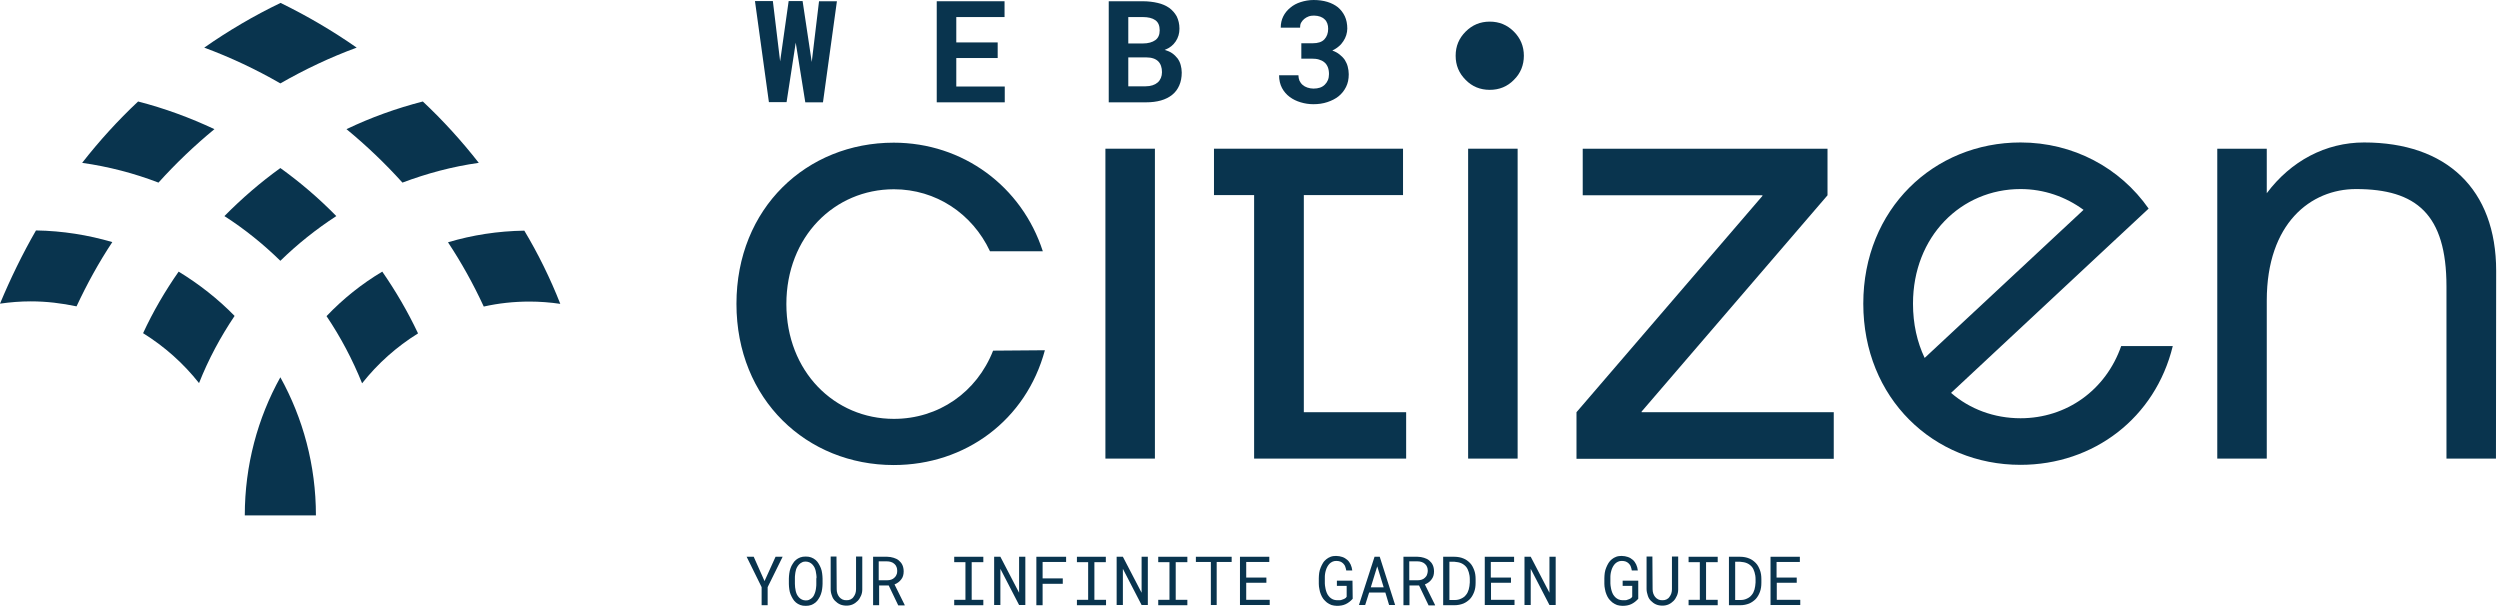 <svg width="444" height="108" viewBox="0 0 444 108" fill="none" xmlns="http://www.w3.org/2000/svg">
<path d="M264.581 15.957C262.882 15.957 261.441 15.366 260.296 14.184C259.114 13.002 258.523 11.598 258.523 9.899C258.523 8.2 259.114 6.796 260.296 5.614C261.478 4.432 262.882 3.841 264.581 3.841C266.28 3.841 267.684 4.432 268.866 5.614C270.048 6.796 270.639 8.237 270.639 9.899C270.639 11.561 270.048 13.039 268.866 14.184C267.721 15.366 266.28 15.957 264.581 15.957Z" fill="#09344E"/>
<path d="M205.112 26.41H196.321V81.446H205.112V26.41Z" fill="#09344E"/>
<path d="M260.74 26.41H269.531V81.446H260.74V26.41Z" fill="#09344E"/>
<path d="M279.984 73.209L313.006 34.795V34.684H281.092V26.41H324.567V34.684L291.545 73.099V73.209H325.675V81.483H279.984V73.209Z" fill="#09344E"/>
<path d="M231.559 73.209V34.647H249.178V26.41H215.603V34.647H222.731V81.446H249.732V73.209H231.559Z" fill="#09344E"/>
<path d="M144.166 11.007L145.459 0.222H148.635L146.16 18.173H143.021L141.322 7.572L139.696 18.136H136.557L134.082 0.185H137.259L138.551 10.897L140.066 0.185H142.541L144.166 11.007Z" fill="#09344E"/>
<path d="M177.188 10.305H169.837V15.366H178.444V18.173H166.365V0.222H178.407V3.029H169.837V7.535H177.188V10.305Z" fill="#09344E"/>
<path d="M196.912 18.136V0.222H202.933C203.893 0.222 204.817 0.332 205.593 0.517C206.405 0.702 207.07 0.997 207.661 1.404C208.215 1.81 208.658 2.327 208.991 2.918C209.286 3.546 209.471 4.248 209.471 5.097C209.471 5.947 209.249 6.686 208.806 7.35C208.363 8.015 207.735 8.532 206.848 8.865C207.366 9.013 207.809 9.197 208.178 9.456C208.548 9.714 208.88 10.047 209.139 10.379C209.397 10.749 209.582 11.118 209.693 11.561C209.803 11.968 209.877 12.411 209.877 12.891C209.877 13.741 209.73 14.516 209.434 15.181C209.139 15.846 208.732 16.4 208.178 16.843C207.624 17.287 206.959 17.619 206.184 17.841C205.408 18.062 204.521 18.173 203.524 18.173H196.912V18.136ZM200.384 7.72H202.97C203.93 7.72 204.669 7.498 205.186 7.129C205.703 6.759 205.962 6.168 205.962 5.393C205.962 4.543 205.703 3.952 205.186 3.583C204.669 3.213 203.93 3.029 202.933 3.029H200.384V7.72ZM200.384 10.232V15.329H203.45C204.411 15.329 205.112 15.07 205.63 14.627C206.11 14.184 206.368 13.556 206.368 12.817C206.368 12.005 206.147 11.34 205.703 10.896C205.26 10.453 204.558 10.195 203.598 10.195H200.384V10.232Z" fill="#09344E"/>
<path d="M231.301 7.683H233.147C234.071 7.683 234.773 7.461 235.216 6.981C235.659 6.501 235.881 5.873 235.881 5.134C235.881 4.765 235.844 4.469 235.733 4.174C235.622 3.878 235.474 3.62 235.253 3.435C235.031 3.214 234.773 3.066 234.477 2.955C234.145 2.844 233.775 2.77 233.369 2.77C233.037 2.77 232.704 2.807 232.409 2.918C232.113 3.029 231.855 3.177 231.633 3.361C231.411 3.546 231.227 3.768 231.079 4.026C230.931 4.285 230.894 4.58 230.894 4.913H227.459C227.459 4.174 227.607 3.509 227.902 2.918C228.198 2.327 228.604 1.81 229.158 1.367C229.675 0.923 230.303 0.591 231.005 0.369C231.707 0.148 232.483 0 233.295 0C234.182 0 234.994 0.111 235.733 0.332C236.472 0.554 237.1 0.886 237.617 1.293C238.134 1.736 238.54 2.253 238.836 2.881C239.131 3.509 239.279 4.248 239.279 5.097C239.279 5.467 239.205 5.873 239.094 6.242C238.983 6.612 238.799 6.981 238.577 7.314C238.356 7.646 238.097 7.978 237.765 8.237C237.432 8.532 237.063 8.754 236.62 8.976C237.137 9.16 237.543 9.382 237.912 9.678C238.282 9.973 238.577 10.268 238.836 10.638C239.057 11.007 239.242 11.377 239.353 11.82C239.464 12.263 239.538 12.706 239.538 13.187C239.538 14.036 239.39 14.775 239.057 15.44C238.725 16.105 238.282 16.659 237.728 17.102C237.174 17.545 236.509 17.878 235.733 18.136C234.957 18.395 234.145 18.506 233.258 18.506C232.483 18.506 231.744 18.395 231.005 18.173C230.266 17.951 229.638 17.656 229.047 17.213C228.493 16.806 228.013 16.252 227.681 15.624C227.348 14.996 227.164 14.221 227.164 13.371H230.599C230.599 13.704 230.673 14.036 230.783 14.332C230.931 14.627 231.116 14.886 231.337 15.07C231.596 15.292 231.855 15.44 232.187 15.551C232.519 15.661 232.889 15.735 233.258 15.735C234.145 15.735 234.81 15.514 235.29 15.033C235.77 14.553 236.028 13.962 236.028 13.15C236.028 12.669 235.955 12.263 235.807 11.894C235.659 11.561 235.474 11.266 235.179 11.044C234.92 10.823 234.588 10.675 234.219 10.564C233.849 10.453 233.406 10.416 232.963 10.416H231.116V7.683H231.301Z" fill="#09344E"/>
<path d="M49.791 67.004C53.818 74.281 56.108 82.629 56.108 91.53H43.475C43.475 82.629 45.765 74.244 49.791 67.004Z" fill="#09344E"/>
<path d="M6.39 40.926C11.118 41 15.661 41.739 19.946 42.995C17.545 46.615 15.44 50.456 13.593 54.409C10.97 53.855 8.274 53.522 5.467 53.522C3.62 53.522 1.81 53.67 0 53.928C1.884 49.422 3.989 45.1 6.39 40.926Z" fill="#09344E"/>
<path d="M24.526 18.025C29.254 19.244 33.761 20.907 38.082 22.938C34.536 25.856 31.212 29.033 28.146 32.431C23.824 30.769 19.281 29.587 14.59 28.922C17.619 25.044 20.943 21.387 24.526 18.025Z" fill="#09344E"/>
<path d="M63.347 8.459C58.62 10.195 54.113 12.337 49.791 14.812C45.507 12.337 40.964 10.195 36.273 8.459C40.557 5.467 45.063 2.807 49.828 0.517C54.519 2.807 59.063 5.467 63.347 8.459Z" fill="#09344E"/>
<path d="M31.729 48.24C35.349 50.456 38.71 53.079 41.665 56.108C39.154 59.838 37.011 63.828 35.349 68.038C32.579 64.529 29.217 61.538 25.413 59.173C27.186 55.332 29.328 51.675 31.729 48.24Z" fill="#09344E"/>
<path d="M49.791 29.845C53.337 32.394 56.662 35.238 59.727 38.378C56.145 40.705 52.82 43.364 49.791 46.319C46.763 43.364 43.438 40.668 39.855 38.378C42.921 35.275 46.245 32.394 49.791 29.845Z" fill="#09344E"/>
<path d="M85.03 28.922C80.302 29.587 75.795 30.806 71.474 32.431C68.408 29.033 65.084 25.856 61.538 22.938C65.859 20.87 70.366 19.244 75.094 18.025C78.677 21.387 82.001 25.044 85.03 28.922Z" fill="#09344E"/>
<path d="M67.891 48.24C70.291 51.712 72.434 55.369 74.244 59.211C70.439 61.574 67.078 64.566 64.308 68.075C62.609 63.864 60.503 59.875 57.992 56.145C60.91 53.079 64.234 50.419 67.891 48.24Z" fill="#09344E"/>
<path d="M99.509 53.965C97.736 53.707 95.889 53.559 94.042 53.559C91.272 53.559 88.538 53.854 85.916 54.445C84.069 50.456 81.964 46.652 79.563 43.032C83.884 41.739 88.428 41.037 93.119 40.963C95.594 45.1 97.736 49.459 99.509 53.965Z" fill="#09344E"/>
<path d="M376.722 61.464C373.989 69.294 367.008 74.281 358.845 74.281C354.154 74.281 349.832 72.656 346.508 69.775L375.134 43.069L381.598 37.048C376.538 29.808 368.227 25.302 358.845 25.302C343.442 25.302 330.92 37.122 330.92 53.928C330.92 70.735 343.405 82.555 358.845 82.555C371.847 82.555 382.78 74.207 385.883 61.464H376.722ZM339.748 53.928C339.748 41.961 348.318 33.576 358.845 33.576C363.019 33.576 366.86 34.943 370.037 37.27L341.817 63.569C340.487 60.762 339.748 57.548 339.748 53.928Z" fill="#09344E"/>
<path d="M185.572 62.202C182.248 74.576 171.499 82.591 158.719 82.591C143.316 82.591 130.794 70.993 130.794 53.965C130.794 36.937 143.279 25.339 158.719 25.339C171.019 25.339 181.472 33.096 185.203 44.62H175.821C172.681 37.934 166.217 33.613 158.756 33.613C148.192 33.613 139.659 42.035 139.659 54.002C139.659 65.97 148.192 74.391 158.756 74.391C166.66 74.391 173.457 69.7 176.375 62.276L185.572 62.202Z" fill="#09344E"/>
<path d="M443.32 48.129C443.32 33.576 434.492 25.302 419.865 25.302C413.031 25.302 406.863 28.59 402.578 34.315V26.41H393.787V81.447H402.578V53.374C402.578 39.634 410.409 33.576 418.424 33.576C429.136 33.576 434.492 38.045 434.492 50.863V81.447H443.283L443.32 48.129Z" fill="#09344E"/>
<path d="M135.781 103.203L137.739 98.881H138.995L136.335 104.274V107.487H135.264V104.274L132.604 98.881H133.86L135.781 103.203Z" fill="#09344E"/>
<path d="M146.087 103.683C146.087 103.978 146.05 104.311 146.013 104.606C145.976 104.902 145.902 105.234 145.791 105.53C145.68 105.825 145.569 106.084 145.385 106.342C145.237 106.601 145.052 106.822 144.831 107.007C144.609 107.192 144.351 107.34 144.055 107.45C143.76 107.561 143.464 107.598 143.095 107.598C142.725 107.598 142.43 107.561 142.134 107.45C141.839 107.34 141.58 107.192 141.359 107.007C141.137 106.822 140.952 106.601 140.805 106.342C140.657 106.084 140.509 105.825 140.398 105.53C140.287 105.234 140.214 104.939 140.177 104.643C140.14 104.348 140.103 104.015 140.103 103.72V102.759C140.103 102.464 140.14 102.131 140.177 101.836C140.214 101.54 140.287 101.208 140.398 100.912C140.509 100.617 140.62 100.358 140.805 100.1C140.952 99.841 141.137 99.62 141.359 99.435C141.58 99.25 141.839 99.103 142.134 98.992C142.43 98.881 142.725 98.844 143.095 98.844C143.464 98.844 143.76 98.881 144.055 98.992C144.351 99.103 144.609 99.25 144.831 99.435C145.052 99.62 145.237 99.841 145.385 100.1C145.533 100.358 145.68 100.617 145.791 100.912C145.902 101.208 145.976 101.503 146.013 101.836C146.05 102.168 146.087 102.464 146.087 102.759V103.683ZM145.015 102.685C145.015 102.464 145.015 102.279 144.978 102.058C144.942 101.836 144.905 101.614 144.868 101.393C144.831 101.171 144.72 100.949 144.646 100.765C144.535 100.58 144.424 100.395 144.277 100.248C144.129 100.1 143.981 99.989 143.76 99.878C143.575 99.804 143.353 99.731 143.095 99.731C142.836 99.731 142.615 99.767 142.43 99.878C142.245 99.952 142.06 100.1 141.913 100.248C141.765 100.395 141.654 100.58 141.543 100.765C141.433 100.949 141.359 101.171 141.322 101.393C141.285 101.614 141.211 101.836 141.211 102.058C141.174 102.279 141.174 102.501 141.174 102.685V103.683C141.174 103.867 141.211 104.089 141.211 104.311C141.248 104.532 141.285 104.754 141.322 104.976C141.359 105.197 141.469 105.419 141.543 105.604C141.654 105.788 141.765 105.973 141.913 106.121C142.06 106.268 142.208 106.379 142.43 106.49C142.615 106.564 142.836 106.638 143.095 106.638C143.353 106.638 143.575 106.601 143.76 106.49C143.944 106.416 144.129 106.268 144.277 106.121C144.424 105.973 144.535 105.788 144.609 105.604C144.683 105.419 144.794 105.197 144.831 104.976C144.868 104.754 144.942 104.532 144.942 104.311C144.978 104.089 144.978 103.867 144.978 103.683V102.685H145.015Z" fill="#09344E"/>
<path d="M153.141 98.881V104.68C153.141 105.086 153.067 105.456 152.92 105.788C152.772 106.121 152.587 106.453 152.329 106.712C152.07 106.97 151.775 107.192 151.442 107.34C151.11 107.487 150.74 107.561 150.334 107.561C149.928 107.561 149.521 107.487 149.189 107.34C148.857 107.192 148.561 106.97 148.303 106.712C148.044 106.453 147.859 106.158 147.748 105.788C147.601 105.419 147.527 105.049 147.527 104.643V98.844H148.561L148.598 104.643C148.598 104.902 148.635 105.16 148.709 105.382C148.783 105.604 148.894 105.825 149.041 106.01C149.189 106.194 149.374 106.342 149.595 106.453C149.817 106.564 150.039 106.601 150.334 106.601C150.63 106.601 150.851 106.564 151.073 106.453C151.294 106.342 151.479 106.194 151.59 106.01C151.738 105.825 151.849 105.604 151.922 105.382C151.996 105.16 152.033 104.902 152.033 104.643V98.844H153.141V98.881Z" fill="#09344E"/>
<path d="M157.833 103.978H156.134V107.487H155.062V98.881H157.574C157.981 98.881 158.35 98.955 158.719 99.066C159.089 99.177 159.384 99.324 159.643 99.546C159.901 99.767 160.123 100.026 160.271 100.358C160.418 100.691 160.492 101.06 160.492 101.504C160.492 101.799 160.455 102.021 160.381 102.279C160.308 102.538 160.197 102.722 160.049 102.907C159.901 103.092 159.754 103.277 159.532 103.424C159.347 103.572 159.126 103.683 158.867 103.794L160.677 107.45V107.524H159.532L157.833 103.978ZM156.097 103.055H157.574C157.833 103.055 158.054 103.018 158.276 102.944C158.498 102.87 158.682 102.759 158.83 102.612C158.978 102.464 159.126 102.316 159.199 102.095C159.31 101.91 159.347 101.651 159.347 101.393C159.347 101.134 159.31 100.876 159.199 100.654C159.126 100.432 158.978 100.285 158.83 100.137C158.682 99.989 158.461 99.878 158.239 99.804C158.017 99.731 157.759 99.694 157.5 99.694H156.06V103.055H156.097Z" fill="#09344E"/>
<path d="M169.468 98.881H174.639V99.841H172.571V106.527H174.639V107.487H169.468V106.527H171.463V99.841H169.468V98.881Z" fill="#09344E"/>
<path d="M182.1 107.45H180.992L177.668 101.023V107.45H176.56V98.881H177.668L180.992 105.271V98.881H182.1V107.45Z" fill="#09344E"/>
<path d="M188.749 103.683H185.166V107.487H184.058V98.881H189.34V99.804H185.166V102.722H188.749V103.683Z" fill="#09344E"/>
<path d="M191.224 98.881H196.395V99.841H194.364V106.527H196.432V107.487H191.261V106.527H193.255V99.841H191.261V98.881H191.224Z" fill="#09344E"/>
<path d="M203.856 107.45H202.748L199.424 101.023V107.45H198.316V98.881H199.424L202.748 105.271V98.881H203.856V107.45Z" fill="#09344E"/>
<path d="M205.703 98.881H210.874V99.841H208.806V106.527H210.874V107.487H205.703V106.527H207.698V99.841H205.703V98.881Z" fill="#09344E"/>
<path d="M218.742 99.804H216.083V107.45H215.049V99.804H212.389V98.881H218.742V99.804Z" fill="#09344E"/>
<path d="M224.911 103.498H221.328V106.527H225.501V107.45H220.219V98.881H225.428V99.804H221.328V102.575H224.911V103.498Z" fill="#09344E"/>
<path d="M240.239 106.342C239.87 106.748 239.464 107.081 238.983 107.302C238.503 107.524 237.986 107.598 237.432 107.598C237.063 107.598 236.767 107.524 236.472 107.45C236.176 107.339 235.918 107.192 235.659 107.007C235.437 106.822 235.216 106.601 235.031 106.379C234.846 106.12 234.699 105.862 234.588 105.566C234.477 105.271 234.366 104.975 234.329 104.643C234.255 104.311 234.219 104.015 234.219 103.683V102.685C234.219 102.353 234.255 102.057 234.292 101.725C234.329 101.393 234.44 101.097 234.551 100.802C234.662 100.506 234.81 100.247 234.957 99.989C235.105 99.73 235.327 99.509 235.548 99.324C235.77 99.139 236.028 98.992 236.324 98.881C236.619 98.77 236.952 98.733 237.284 98.733C237.691 98.733 238.06 98.807 238.392 98.918C238.725 99.028 239.02 99.213 239.279 99.435C239.537 99.656 239.722 99.952 239.87 100.247C240.018 100.58 240.128 100.949 240.165 101.319H239.094C239.057 101.06 238.983 100.838 238.91 100.617C238.836 100.395 238.688 100.211 238.54 100.063C238.392 99.915 238.208 99.804 238.023 99.73C237.838 99.656 237.58 99.62 237.321 99.62C237.063 99.62 236.841 99.656 236.619 99.767C236.398 99.878 236.25 99.989 236.102 100.137C235.955 100.284 235.844 100.469 235.733 100.654C235.622 100.838 235.548 101.06 235.474 101.282C235.4 101.503 235.364 101.725 235.327 101.947C235.29 102.168 235.29 102.39 235.29 102.611V103.609C235.29 103.83 235.327 104.052 235.364 104.274C235.4 104.495 235.437 104.717 235.511 104.938C235.585 105.16 235.659 105.382 235.77 105.566C235.881 105.751 236.028 105.936 236.176 106.084C236.324 106.231 236.509 106.342 236.73 106.453C236.952 106.527 237.173 106.601 237.432 106.601C237.58 106.601 237.728 106.601 237.912 106.601C238.06 106.601 238.245 106.564 238.392 106.49C238.54 106.453 238.688 106.379 238.836 106.305C238.983 106.231 239.094 106.12 239.168 105.973V104.052H237.432V103.129H240.202L240.239 106.342Z" fill="#09344E"/>
<path d="M246.039 105.234H243.158L242.456 107.45H241.348L244.118 98.881H245.041L247.775 107.45H246.704L246.039 105.234ZM243.453 104.311H245.743L244.598 100.58L243.453 104.311Z" fill="#09344E"/>
<path d="M252.022 103.978H250.323V107.487H249.252V98.881H251.764C252.17 98.881 252.54 98.955 252.909 99.066C253.278 99.177 253.574 99.324 253.832 99.546C254.091 99.767 254.313 100.026 254.46 100.358C254.608 100.691 254.682 101.06 254.682 101.504C254.682 101.799 254.645 102.021 254.571 102.279C254.497 102.501 254.386 102.722 254.239 102.907C254.091 103.092 253.943 103.277 253.722 103.424C253.537 103.572 253.315 103.683 253.057 103.794L254.867 107.45V107.524H253.722L252.022 103.978ZM250.323 103.055H251.801C252.059 103.055 252.281 103.018 252.503 102.944C252.724 102.87 252.909 102.759 253.057 102.612C253.204 102.464 253.352 102.316 253.426 102.095C253.5 101.873 253.574 101.651 253.574 101.393C253.574 101.134 253.537 100.876 253.426 100.654C253.352 100.432 253.204 100.285 253.057 100.137C252.909 99.989 252.687 99.878 252.466 99.804C252.244 99.731 251.986 99.694 251.727 99.694H250.286V103.055H250.323Z" fill="#09344E"/>
<path d="M256.307 107.45V98.881H258.301C258.892 98.881 259.447 98.992 259.89 99.177C260.37 99.361 260.739 99.657 261.072 99.989C261.404 100.322 261.626 100.765 261.811 101.245C261.995 101.725 262.069 102.279 262.069 102.87V103.498C262.069 104.089 261.995 104.643 261.811 105.123C261.626 105.604 261.404 106.01 261.072 106.379C260.739 106.712 260.333 107.007 259.89 107.192C259.41 107.377 258.892 107.487 258.301 107.487H256.307V107.45ZM257.415 99.767V106.564H258.301C258.782 106.564 259.151 106.49 259.52 106.305C259.853 106.158 260.148 105.936 260.37 105.64C260.592 105.382 260.739 105.049 260.85 104.68C260.961 104.311 260.998 103.904 261.035 103.461V102.833C261.035 102.39 260.961 101.984 260.85 101.614C260.739 101.245 260.592 100.913 260.37 100.654C260.148 100.395 259.853 100.174 259.52 100.026C259.188 99.878 258.782 99.804 258.301 99.767H257.415Z" fill="#09344E"/>
<path d="M268.386 103.498H264.803V106.527H268.977V107.45H263.695V98.881H268.903V99.804H264.766V102.575H268.349V103.498H268.386Z" fill="#09344E"/>
<path d="M276.29 107.45H275.182L271.857 101.023V107.45H270.749V98.881H271.857L275.182 105.271V98.881H276.29V107.45Z" fill="#09344E"/>
<path d="M290.954 106.342C290.585 106.748 290.179 107.081 289.698 107.302C289.218 107.524 288.701 107.598 288.147 107.598C287.778 107.598 287.482 107.524 287.187 107.45C286.891 107.339 286.633 107.192 286.374 107.007C286.153 106.822 285.931 106.601 285.746 106.379C285.562 106.12 285.414 105.862 285.303 105.566C285.192 105.271 285.081 104.975 285.044 104.643C284.971 104.311 284.934 104.015 284.934 103.683V102.685C284.934 102.353 284.971 102.057 285.007 101.725C285.044 101.393 285.155 101.097 285.266 100.802C285.377 100.506 285.525 100.247 285.672 99.989C285.82 99.73 286.042 99.509 286.263 99.324C286.485 99.139 286.744 98.992 287.039 98.881C287.335 98.77 287.667 98.733 287.999 98.733C288.406 98.733 288.775 98.807 289.107 98.918C289.44 99.028 289.735 99.213 289.994 99.435C290.253 99.656 290.437 99.952 290.585 100.247C290.733 100.58 290.844 100.949 290.88 101.319H289.809C289.772 101.06 289.698 100.838 289.625 100.617C289.551 100.395 289.403 100.211 289.255 100.063C289.107 99.915 288.923 99.804 288.738 99.73C288.553 99.656 288.295 99.62 288.036 99.62C287.778 99.62 287.556 99.656 287.335 99.767C287.113 99.878 286.965 99.989 286.817 100.137C286.67 100.284 286.559 100.469 286.448 100.654C286.337 100.838 286.263 101.06 286.189 101.282C286.116 101.503 286.079 101.725 286.042 101.947C286.005 102.168 286.005 102.39 286.005 102.611V103.609C286.005 103.83 286.042 104.052 286.079 104.274C286.116 104.495 286.153 104.717 286.226 104.938C286.3 105.16 286.374 105.382 286.485 105.566C286.596 105.751 286.744 105.936 286.891 106.084C287.039 106.231 287.224 106.342 287.445 106.453C287.667 106.527 287.889 106.601 288.147 106.601C288.295 106.601 288.443 106.601 288.627 106.601C288.775 106.601 288.96 106.564 289.107 106.49C289.255 106.453 289.403 106.379 289.551 106.305C289.698 106.231 289.809 106.12 289.883 105.973V104.052H288.184V103.129H290.954V106.342Z" fill="#09344E"/>
<path d="M298.046 98.881V104.68C298.046 105.086 297.972 105.456 297.824 105.788C297.676 106.121 297.492 106.453 297.233 106.712C296.975 106.97 296.679 107.192 296.347 107.34C296.014 107.487 295.645 107.561 295.239 107.561C294.832 107.561 294.426 107.487 294.094 107.34C293.761 107.192 293.466 106.97 293.207 106.712C292.949 106.453 292.764 106.158 292.653 105.788C292.542 105.419 292.431 105.049 292.431 104.643V98.844H293.466L293.503 104.643C293.503 104.902 293.54 105.16 293.613 105.382C293.687 105.604 293.798 105.825 293.946 106.01C294.094 106.194 294.278 106.342 294.5 106.453C294.721 106.564 294.943 106.601 295.239 106.601C295.534 106.601 295.756 106.564 295.977 106.453C296.199 106.342 296.384 106.194 296.494 106.01C296.642 105.825 296.753 105.604 296.827 105.382C296.901 105.16 296.938 104.902 296.938 104.643V98.844H298.046V98.881Z" fill="#09344E"/>
<path d="M299.893 98.881H305.064V99.841H302.996V106.527H305.064V107.487H299.893V106.527H301.888V99.841H299.893V98.881Z" fill="#09344E"/>
<path d="M307.059 107.45V98.881H309.053C309.644 98.881 310.199 98.992 310.642 99.177C311.122 99.361 311.491 99.657 311.824 99.989C312.156 100.322 312.378 100.765 312.562 101.245C312.747 101.725 312.821 102.279 312.821 102.87V103.498C312.821 104.089 312.747 104.643 312.562 105.123C312.378 105.604 312.156 106.01 311.824 106.379C311.491 106.712 311.085 107.007 310.642 107.192C310.162 107.377 309.644 107.487 309.053 107.487H307.059V107.45ZM308.167 99.767V106.564H309.053C309.534 106.564 309.903 106.49 310.272 106.305C310.605 106.158 310.9 105.936 311.122 105.64C311.344 105.382 311.491 105.049 311.602 104.68C311.713 104.311 311.75 103.904 311.787 103.461V102.833C311.787 102.39 311.713 101.984 311.602 101.614C311.491 101.245 311.344 100.913 311.122 100.654C310.9 100.395 310.605 100.174 310.272 100.026C309.94 99.878 309.534 99.804 309.053 99.767H308.167Z" fill="#09344E"/>
<path d="M319.137 103.498H315.554V106.527H319.728V107.45H314.446V98.881H319.654V99.804H315.517V102.575H319.1V103.498H319.137Z" fill="#09344E"/>
</svg>
